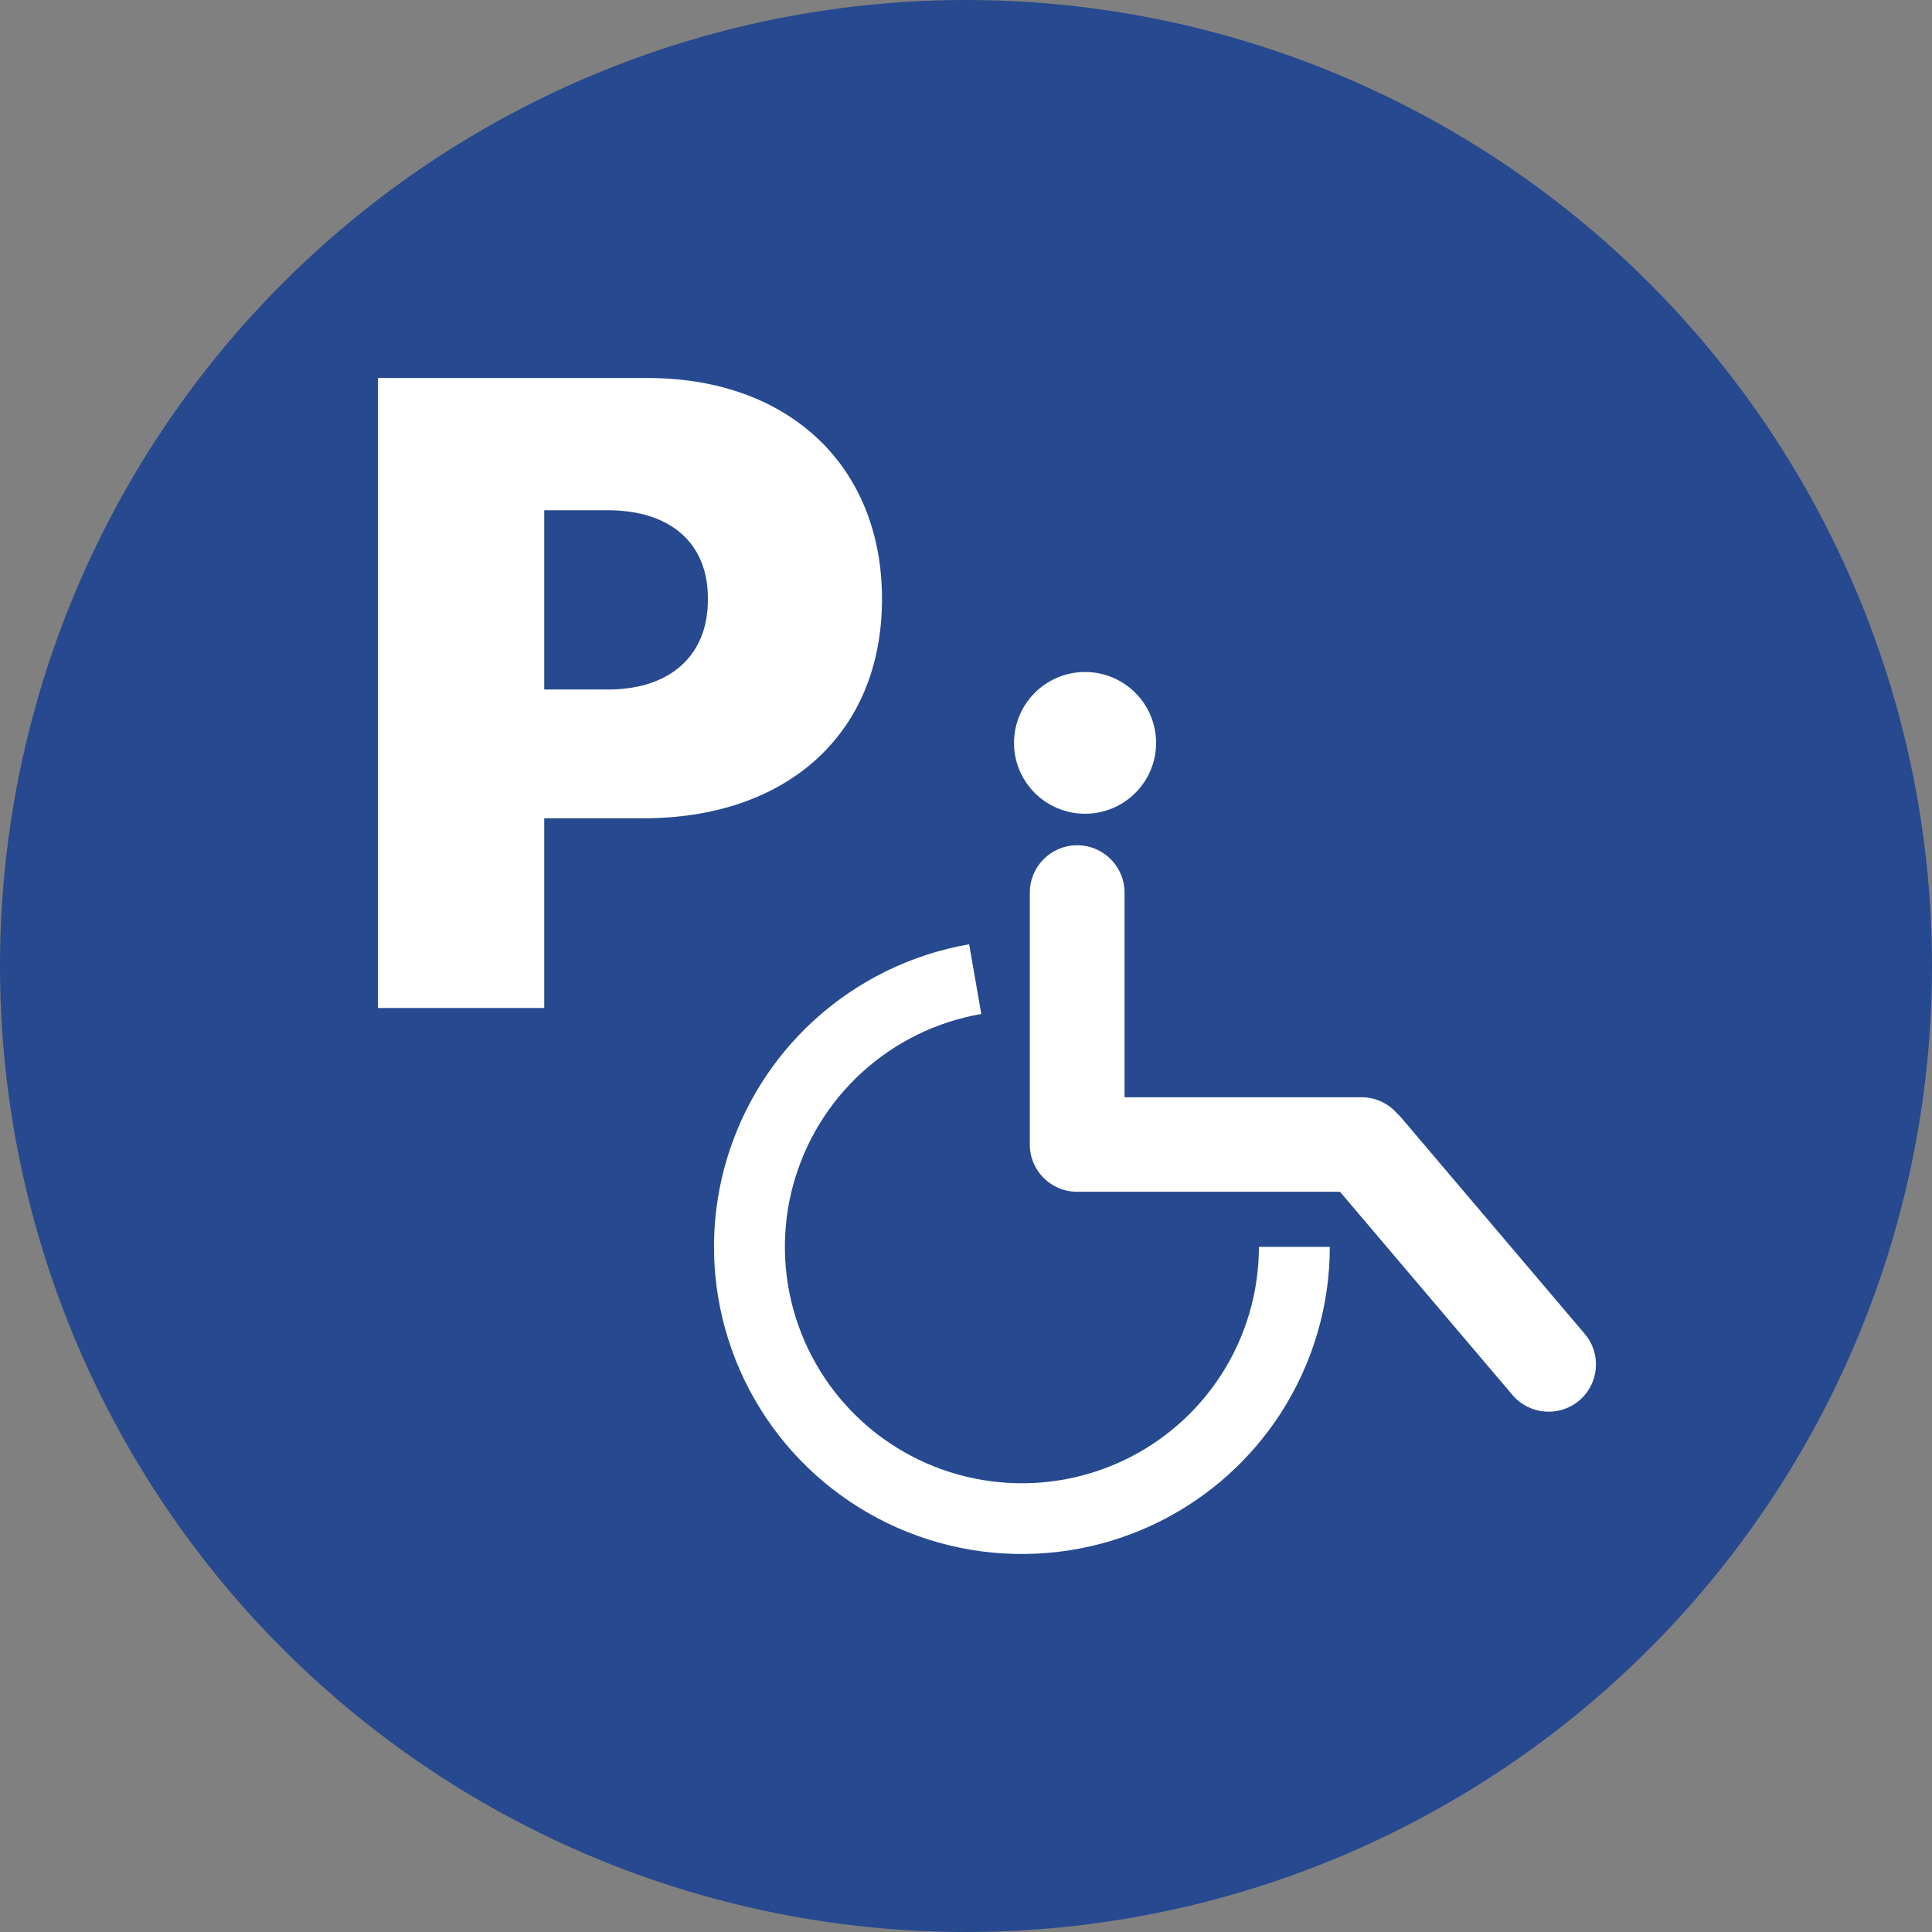 <svg width="46" height="46" viewBox="0 0 46 46" fill="none" xmlns="http://www.w3.org/2000/svg">
<rect x="0" y="0" width="46" height="46" fill="#808080" stroke="none"/>
<circle cx="23" cy="23" r="23" fill="#26498F"/>
<path fill-rule="evenodd" clip-rule="evenodd" d="M12.958 24H9V9H15.417C18.792 9 21 11.103 21 14.262C21 17.474 18.729 19.494 15.292 19.483H12.958V24ZM12.958 12.149V16.417H14.5C15.99 16.407 16.865 15.578 16.854 14.262C16.865 12.957 15.99 12.159 14.5 12.149H12.958ZM25.835 19.375C26.769 19.375 27.526 18.619 27.526 17.688C27.526 16.756 26.769 16 25.835 16C24.9 16 24.143 16.756 24.143 17.688C24.143 18.619 24.9 19.375 25.835 19.375ZM19.393 24.283C20.42 23.349 21.693 22.725 23.063 22.485L23.075 22.483L23.364 24.142L23.364 24.142L23.363 24.142L23.355 24.144C22.3 24.328 21.319 24.809 20.527 25.53L20.524 25.532C19.732 26.255 19.163 27.187 18.883 28.221L18.882 28.223C18.603 29.257 18.625 30.348 18.946 31.37L18.947 31.372C19.268 32.394 19.875 33.303 20.695 33.992L20.698 33.995C21.521 34.685 22.523 35.126 23.588 35.267L23.589 35.267C24.655 35.408 25.738 35.243 26.713 34.79L26.715 34.789C27.689 34.336 28.512 33.616 29.089 32.713L29.091 32.71C29.667 31.807 29.973 30.76 29.974 29.69L29.974 29.688H31.662C31.662 31.08 31.263 32.444 30.512 33.618L30.51 33.622C30.457 33.705 30.402 33.788 30.345 33.869C29.606 34.926 28.599 35.771 27.425 36.317L27.422 36.318C26.157 36.905 24.751 37.119 23.369 36.937L23.367 36.937C21.985 36.754 20.683 36.181 19.615 35.286L19.612 35.284C18.544 34.388 17.755 33.206 17.337 31.878L17.336 31.876C16.918 30.547 16.889 29.127 17.253 27.782L17.254 27.78C17.593 26.53 18.258 25.393 19.179 24.485C19.248 24.417 19.318 24.351 19.39 24.286L19.393 24.283ZM24.519 21.253C24.519 20.63 25.024 20.125 25.647 20.125C26.27 20.125 26.775 20.63 26.775 21.253V26.125H32.416C32.75 26.125 33.05 26.27 33.256 26.501C33.293 26.534 33.328 26.57 33.361 26.609L37.733 31.76C38.135 32.234 38.076 32.944 37.601 33.346C37.126 33.747 36.414 33.688 36.011 33.214L31.904 28.375H25.653L25.647 28.375L25.638 28.375C25.019 28.372 24.519 27.869 24.519 27.25L24.519 27.237V21.253Z" fill="white"/>
</svg>
